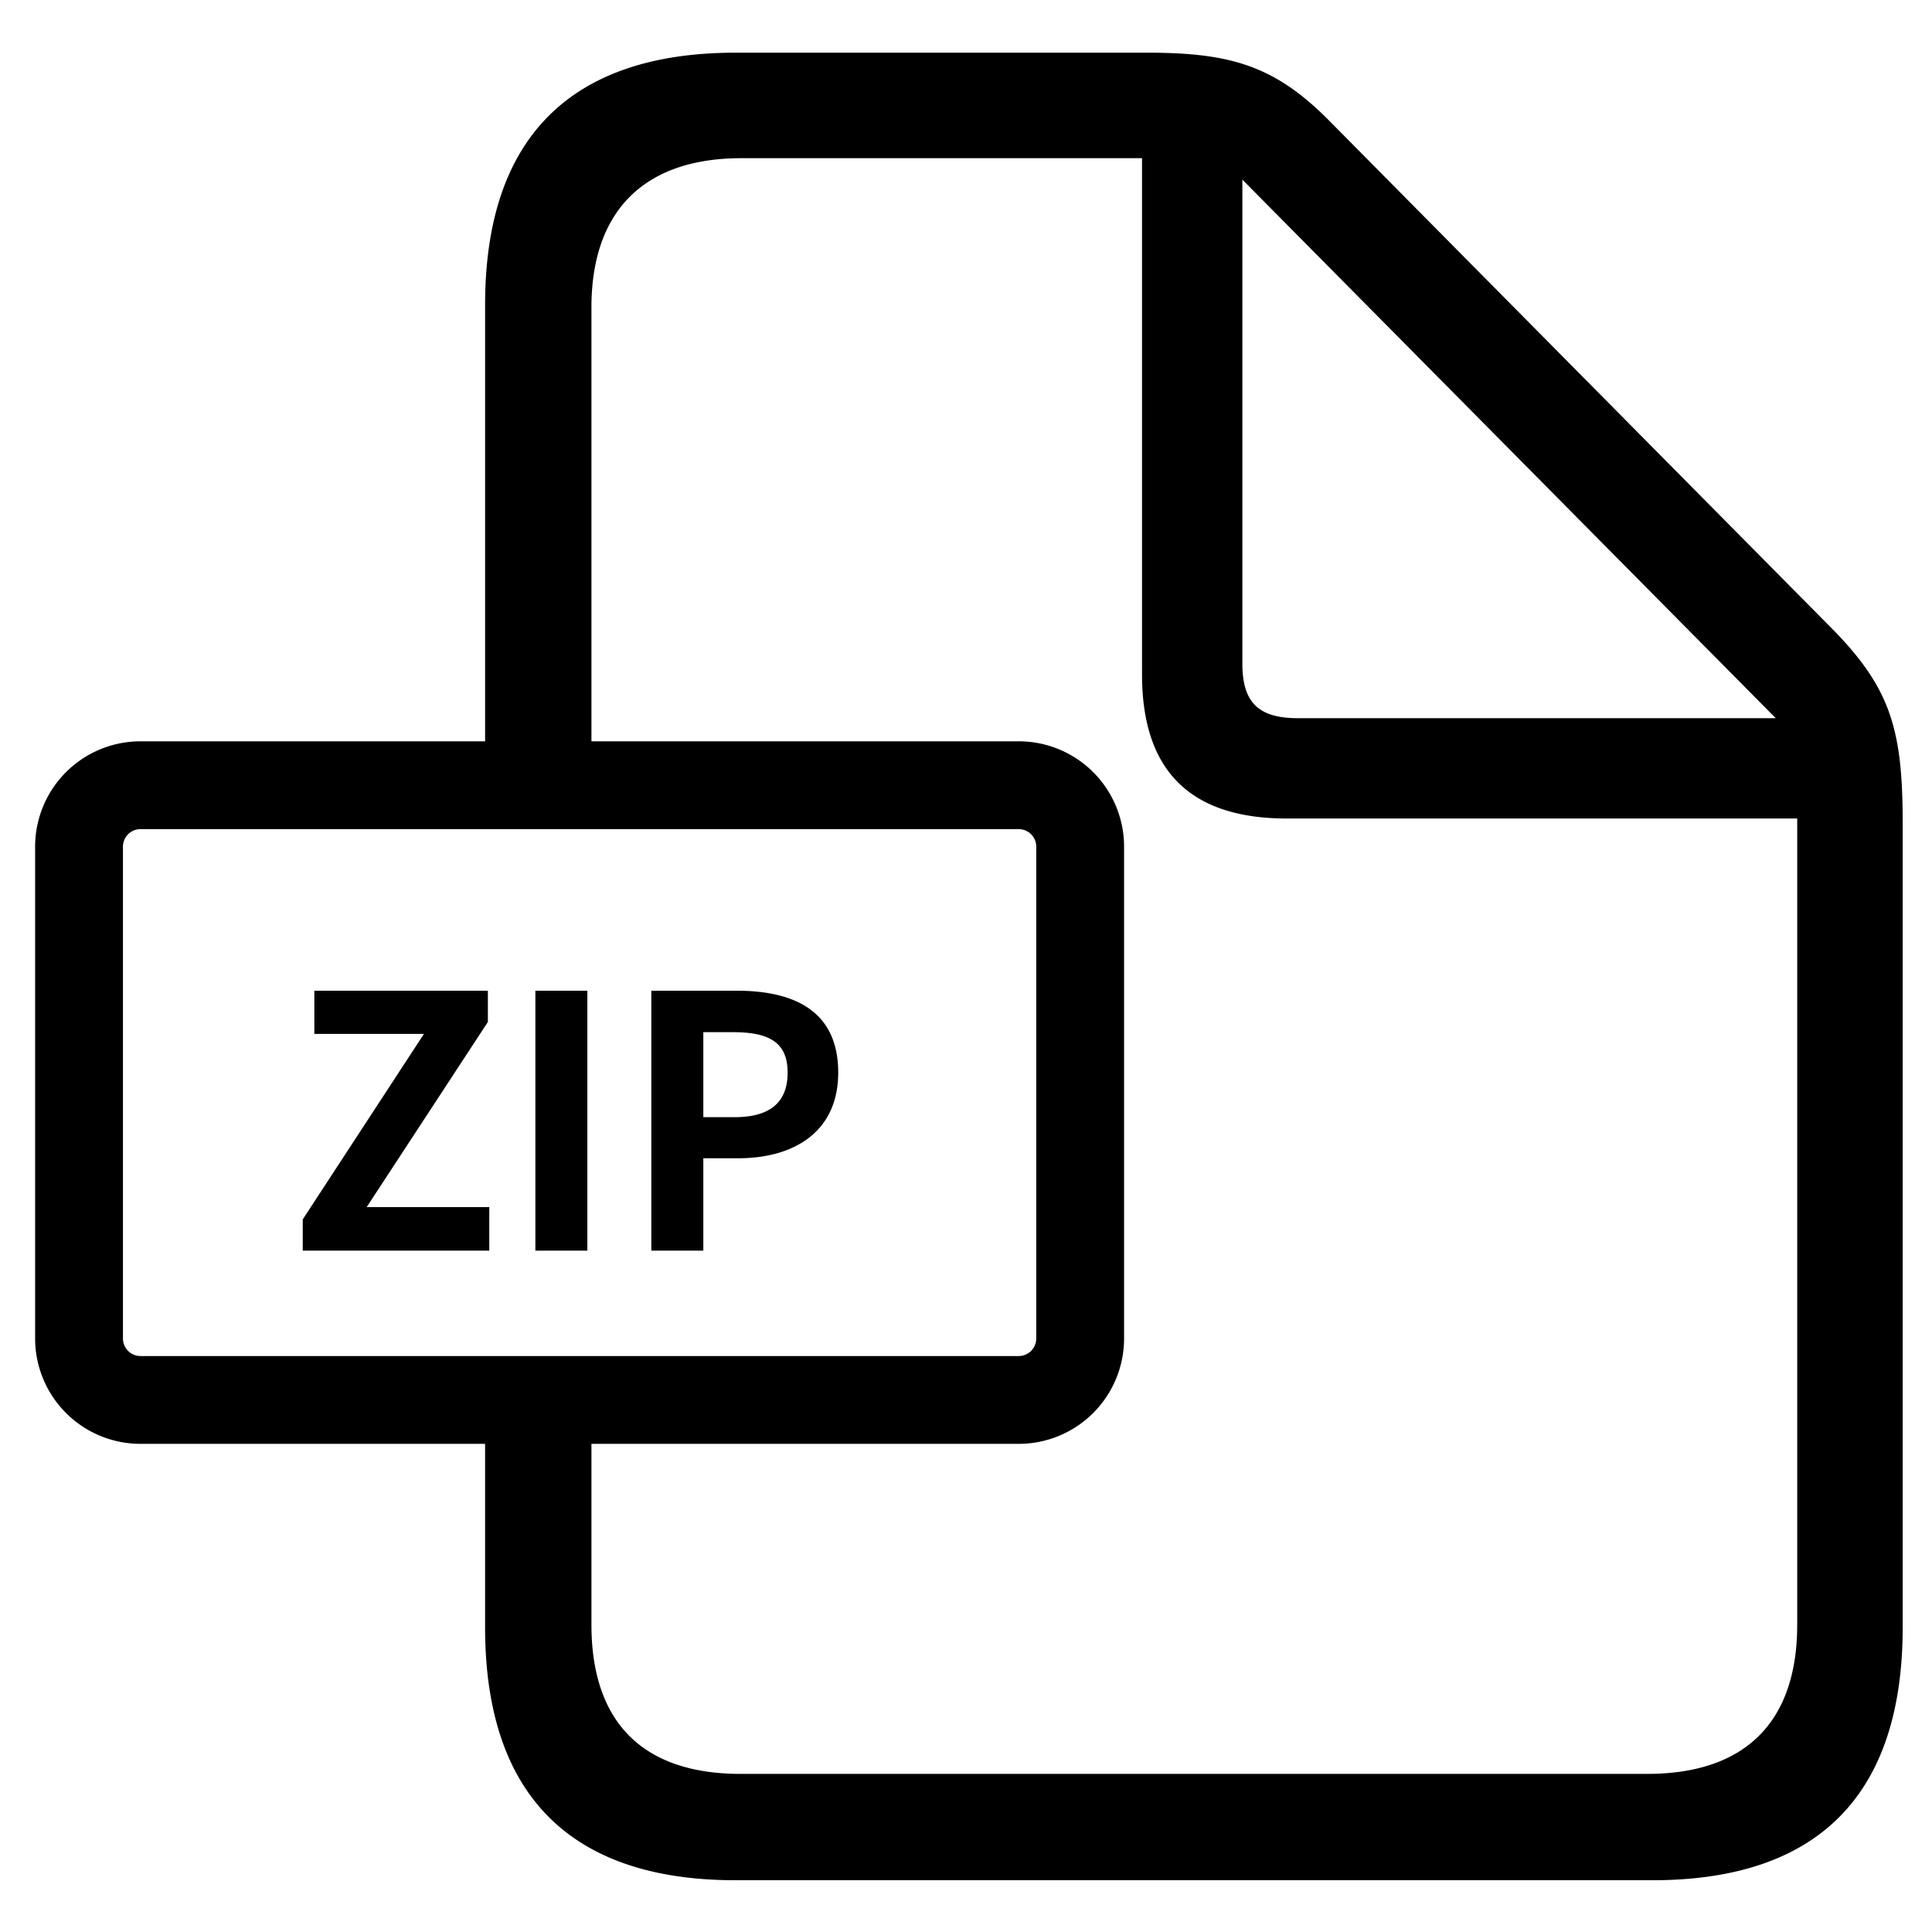 <svg xmlns="http://www.w3.org/2000/svg" width="110" height="110" fill="currentColor" viewBox="0 0 110 110">
  <path fill-rule="evenodd" d="M94.074 107.053H41.877c-9.424 0-14.258-4.883-14.258-14.405V82.207H8a6 6 0 0 1-6-6v-28a6 6 0 0 1 6-6h19.62V17.355C27.62 7.834 32.501 3 41.876 3h23.437c4.737 0 7.276.732 10.4 3.906l28.712 29.004c3.222 3.32 3.906 5.664 3.906 10.938v45.8c0 9.522-4.785 14.405-14.258 14.405Zm-60.4-14.551V82.207H58a6 6 0 0 0 6-6v-28a6 6 0 0 0-6-6H33.674V17.502c0-5.371 2.88-8.496 8.545-8.496h22.803V38.4c0 5.567 2.831 8.203 8.251 8.203h29.053v45.899c0 5.517-2.93 8.496-8.545 8.496H42.17c-5.615 0-8.496-2.979-8.496-8.496Zm37.06-54.736c0 2.246.928 3.125 3.174 3.125h27.197l-30.37-30.664v27.539ZM58 47.207H8a1 1 0 0 0-1 1v28a1 1 0 0 0 1 1h50a1 1 0 0 0 1-1v-28a1 1 0 0 0-1-1Zm-30.143 24h-10.62v-1.78l6.9-10.56h-6.24v-2.46h9.88v1.78l-6.9 10.54h6.98v2.48Zm5.585 0h-2.96v-14.8h2.96v14.8Zm6.602 0h-2.96v-14.8h4.86c3.26 0 5.78 1.14 5.78 4.66 0 3.38-2.52 4.88-5.7 4.88h-1.98v5.26Zm0-12.44v4.84h1.78c2.04 0 3.02-.86 3.02-2.54 0-1.74-1.08-2.3-3.12-2.3h-1.68Z" clip-rule="evenodd"/>
</svg>
